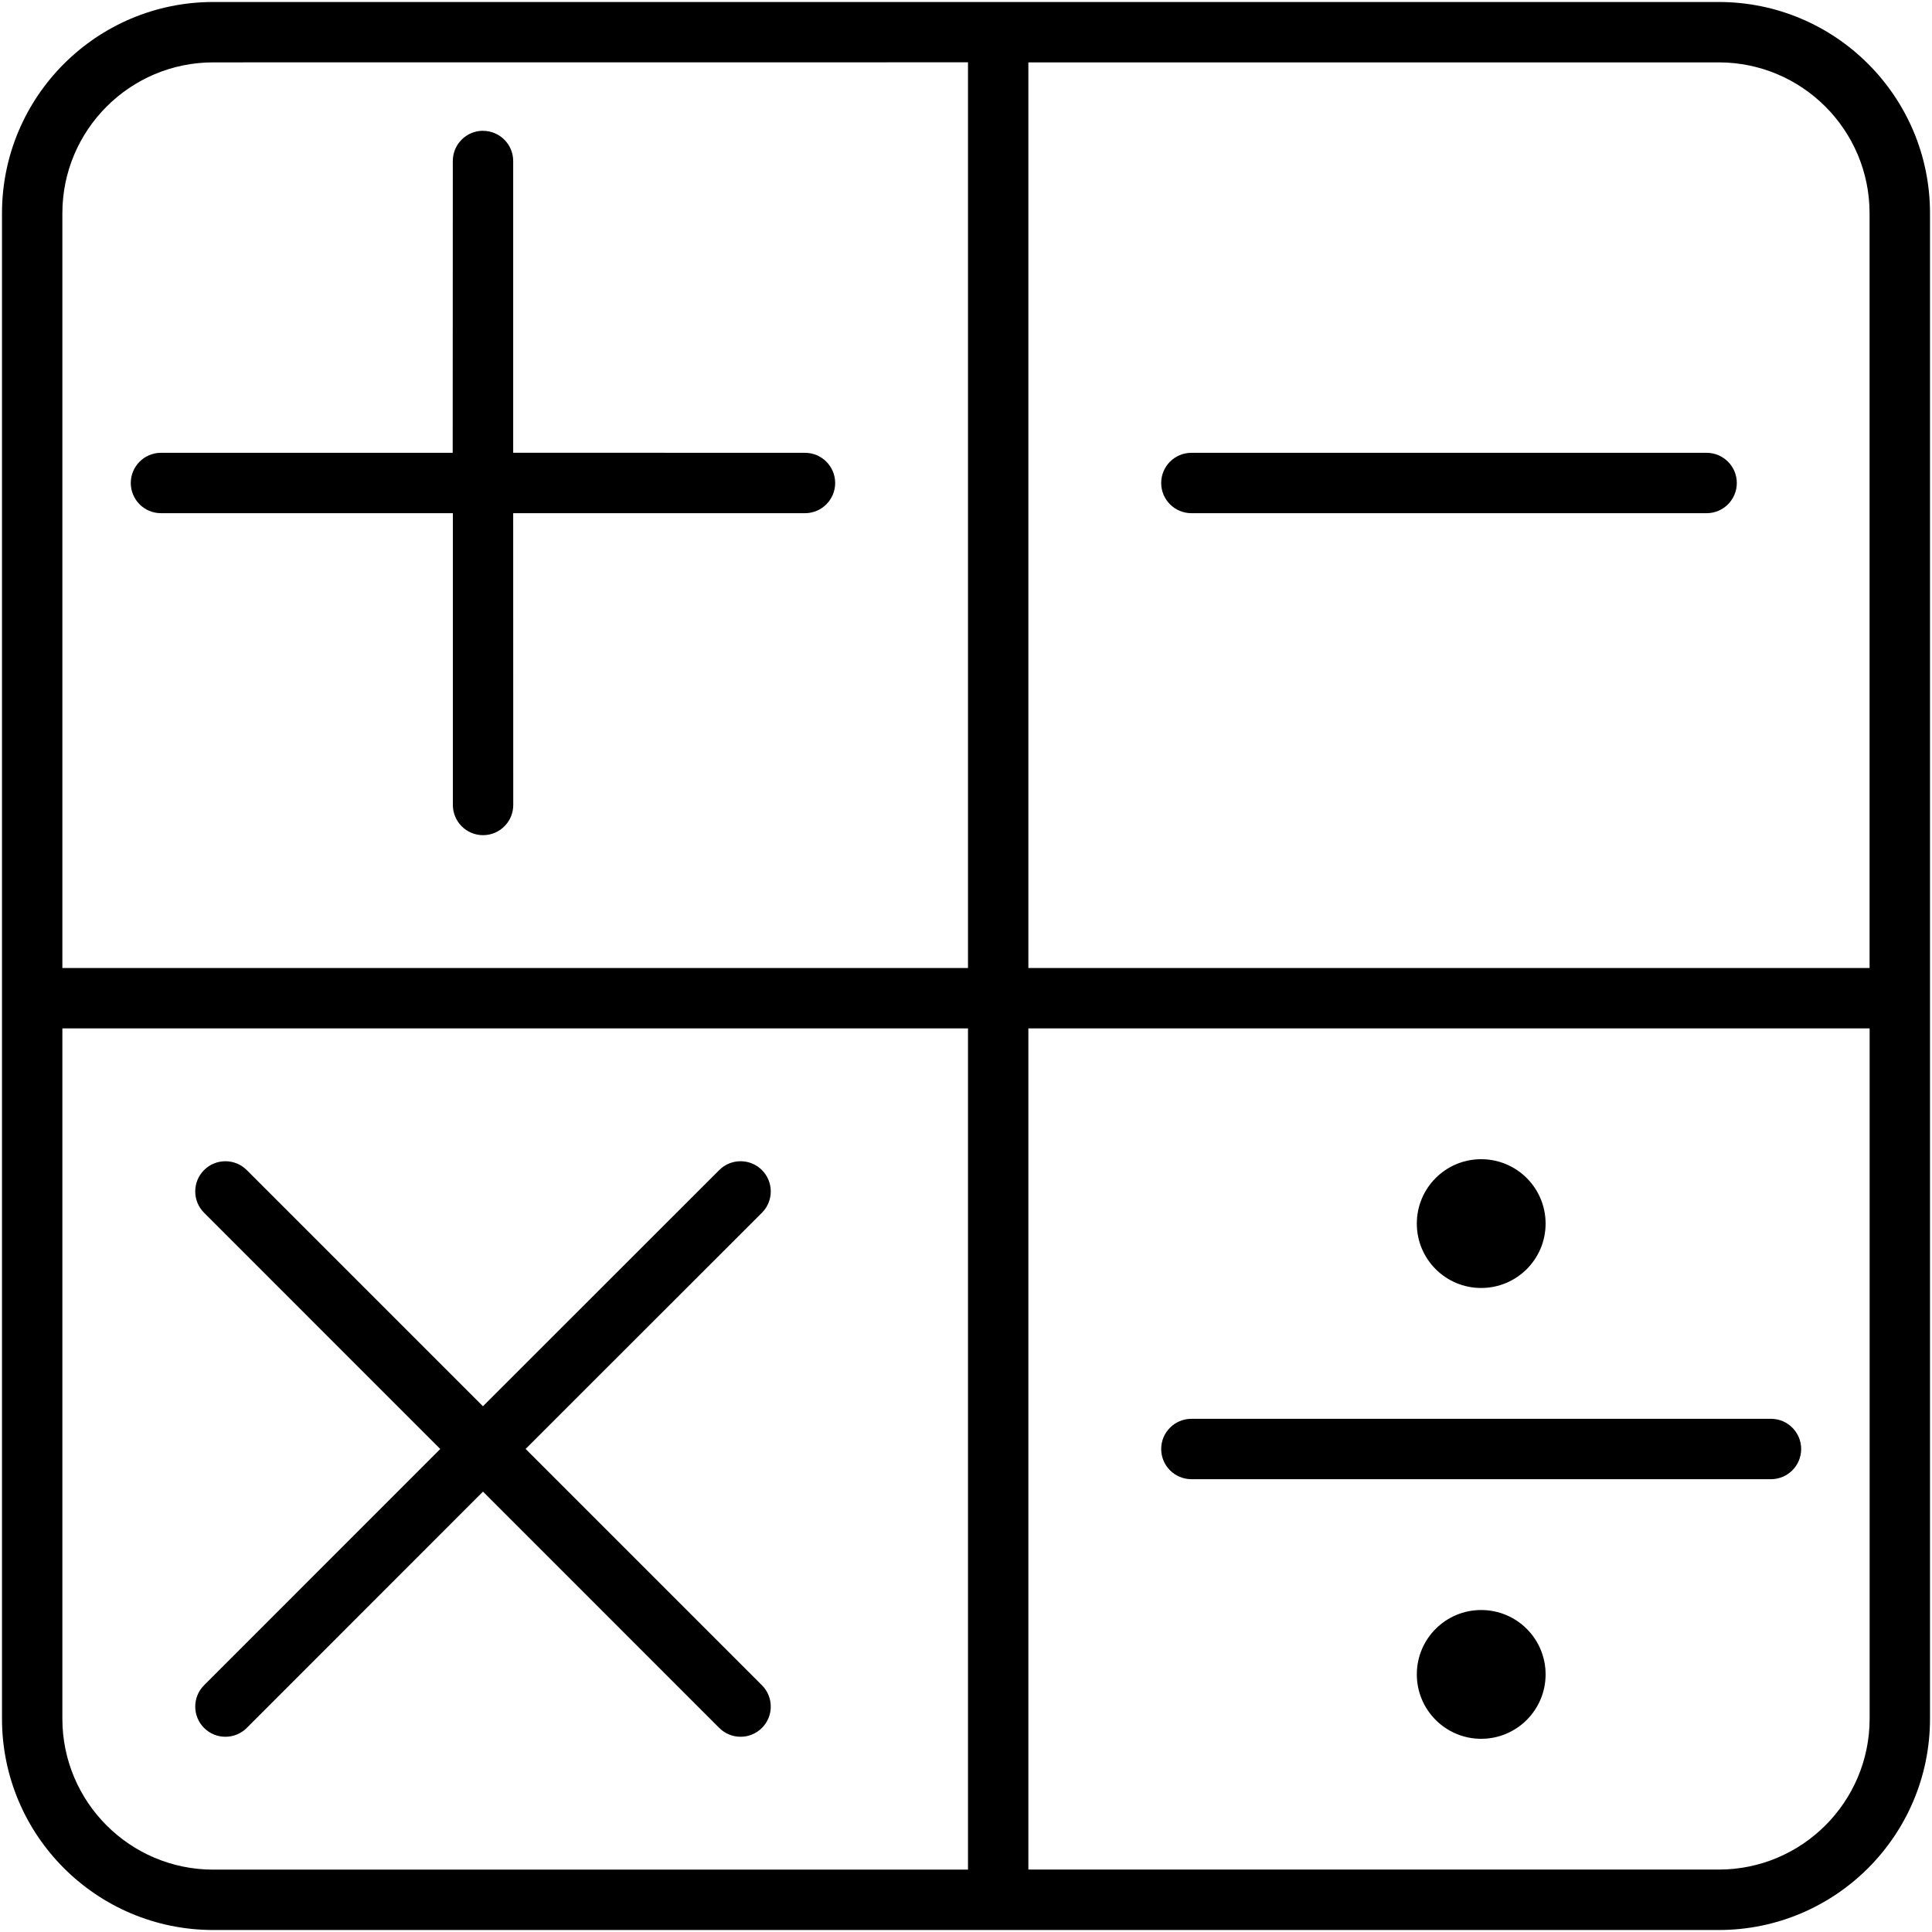 <svg xmlns="http://www.w3.org/2000/svg" width="32" height="32" viewBox="0 0 32 32">
    <path fill="#000000" fill-rule="evenodd" d="M28.467.033c1.933 0 3.5 1.567 3.5 3.5v24.934c0 1.933-1.567 3.5-3.5 3.5H3.533c-1.933 0-3.5-1.567-3.5-3.5V3.533c0-1.933 1.567-3.5 3.5-3.5h24.934zm-12.434 17h-15v11.434c0 1.38 1.12 2.5 2.5 2.5h12.5V17.032zm14.933 0H17.033v13.933h11.434c1.38 0 2.5-1.119 2.5-2.5V17.034zm-6.433 9.634c.59 0 1.067.477 1.067 1.066 0 .59-.478 1.067-1.067 1.067s-1.066-.478-1.066-1.067.477-1.066 1.066-1.066zM4.087 19.38l3.912 3.912 3.914-3.912c.195-.195.512-.195.707 0 .195.195.195.512 0 .707l-3.914 3.912 3.914 3.914c.195.195.195.512 0 .707-.195.195-.512.195-.707 0L8 24.706 4.087 28.62c-.195.195-.512.195-.707 0-.195-.195-.195-.512 0-.707L7.292 24 3.38 20.087c-.195-.195-.195-.512 0-.707.195-.195.512-.195.707 0zm25.246 4.12c.276 0 .5.224.5.5s-.224.5-.5.5h-9.6c-.276 0-.5-.224-.5-.5s.224-.5.5-.5h9.6zm-4.8-4.3c.59 0 1.067.478 1.067 1.067s-.478 1.066-1.067 1.066-1.066-.477-1.066-1.066c0-.59.477-1.067 1.066-1.067zm-8.5-18.168l-12.5.001c-1.38 0-2.5 1.12-2.5 2.5v12.5h15v-15zm12.434.001H17.033v15h13.933v-12.5c0-1.38-1.119-2.5-2.5-2.5zM8 2.167c.276 0 .5.224.5.5v4.832l4.833.001c.276 0 .5.224.5.5s-.224.5-.5.5H8.5l.001 4.833c0 .276-.224.5-.5.5s-.5-.224-.5-.5V8.5L2.666 8.5c-.276 0-.5-.224-.5-.5s.224-.5.5-.5h4.832L7.5 2.666c0-.276.224-.5.5-.5zM28.267 7.5c.276 0 .5.224.5.5s-.224.5-.5.5h-8.534c-.276 0-.5-.224-.5-.5s.224-.5.5-.5h8.534z"/>
</svg>
